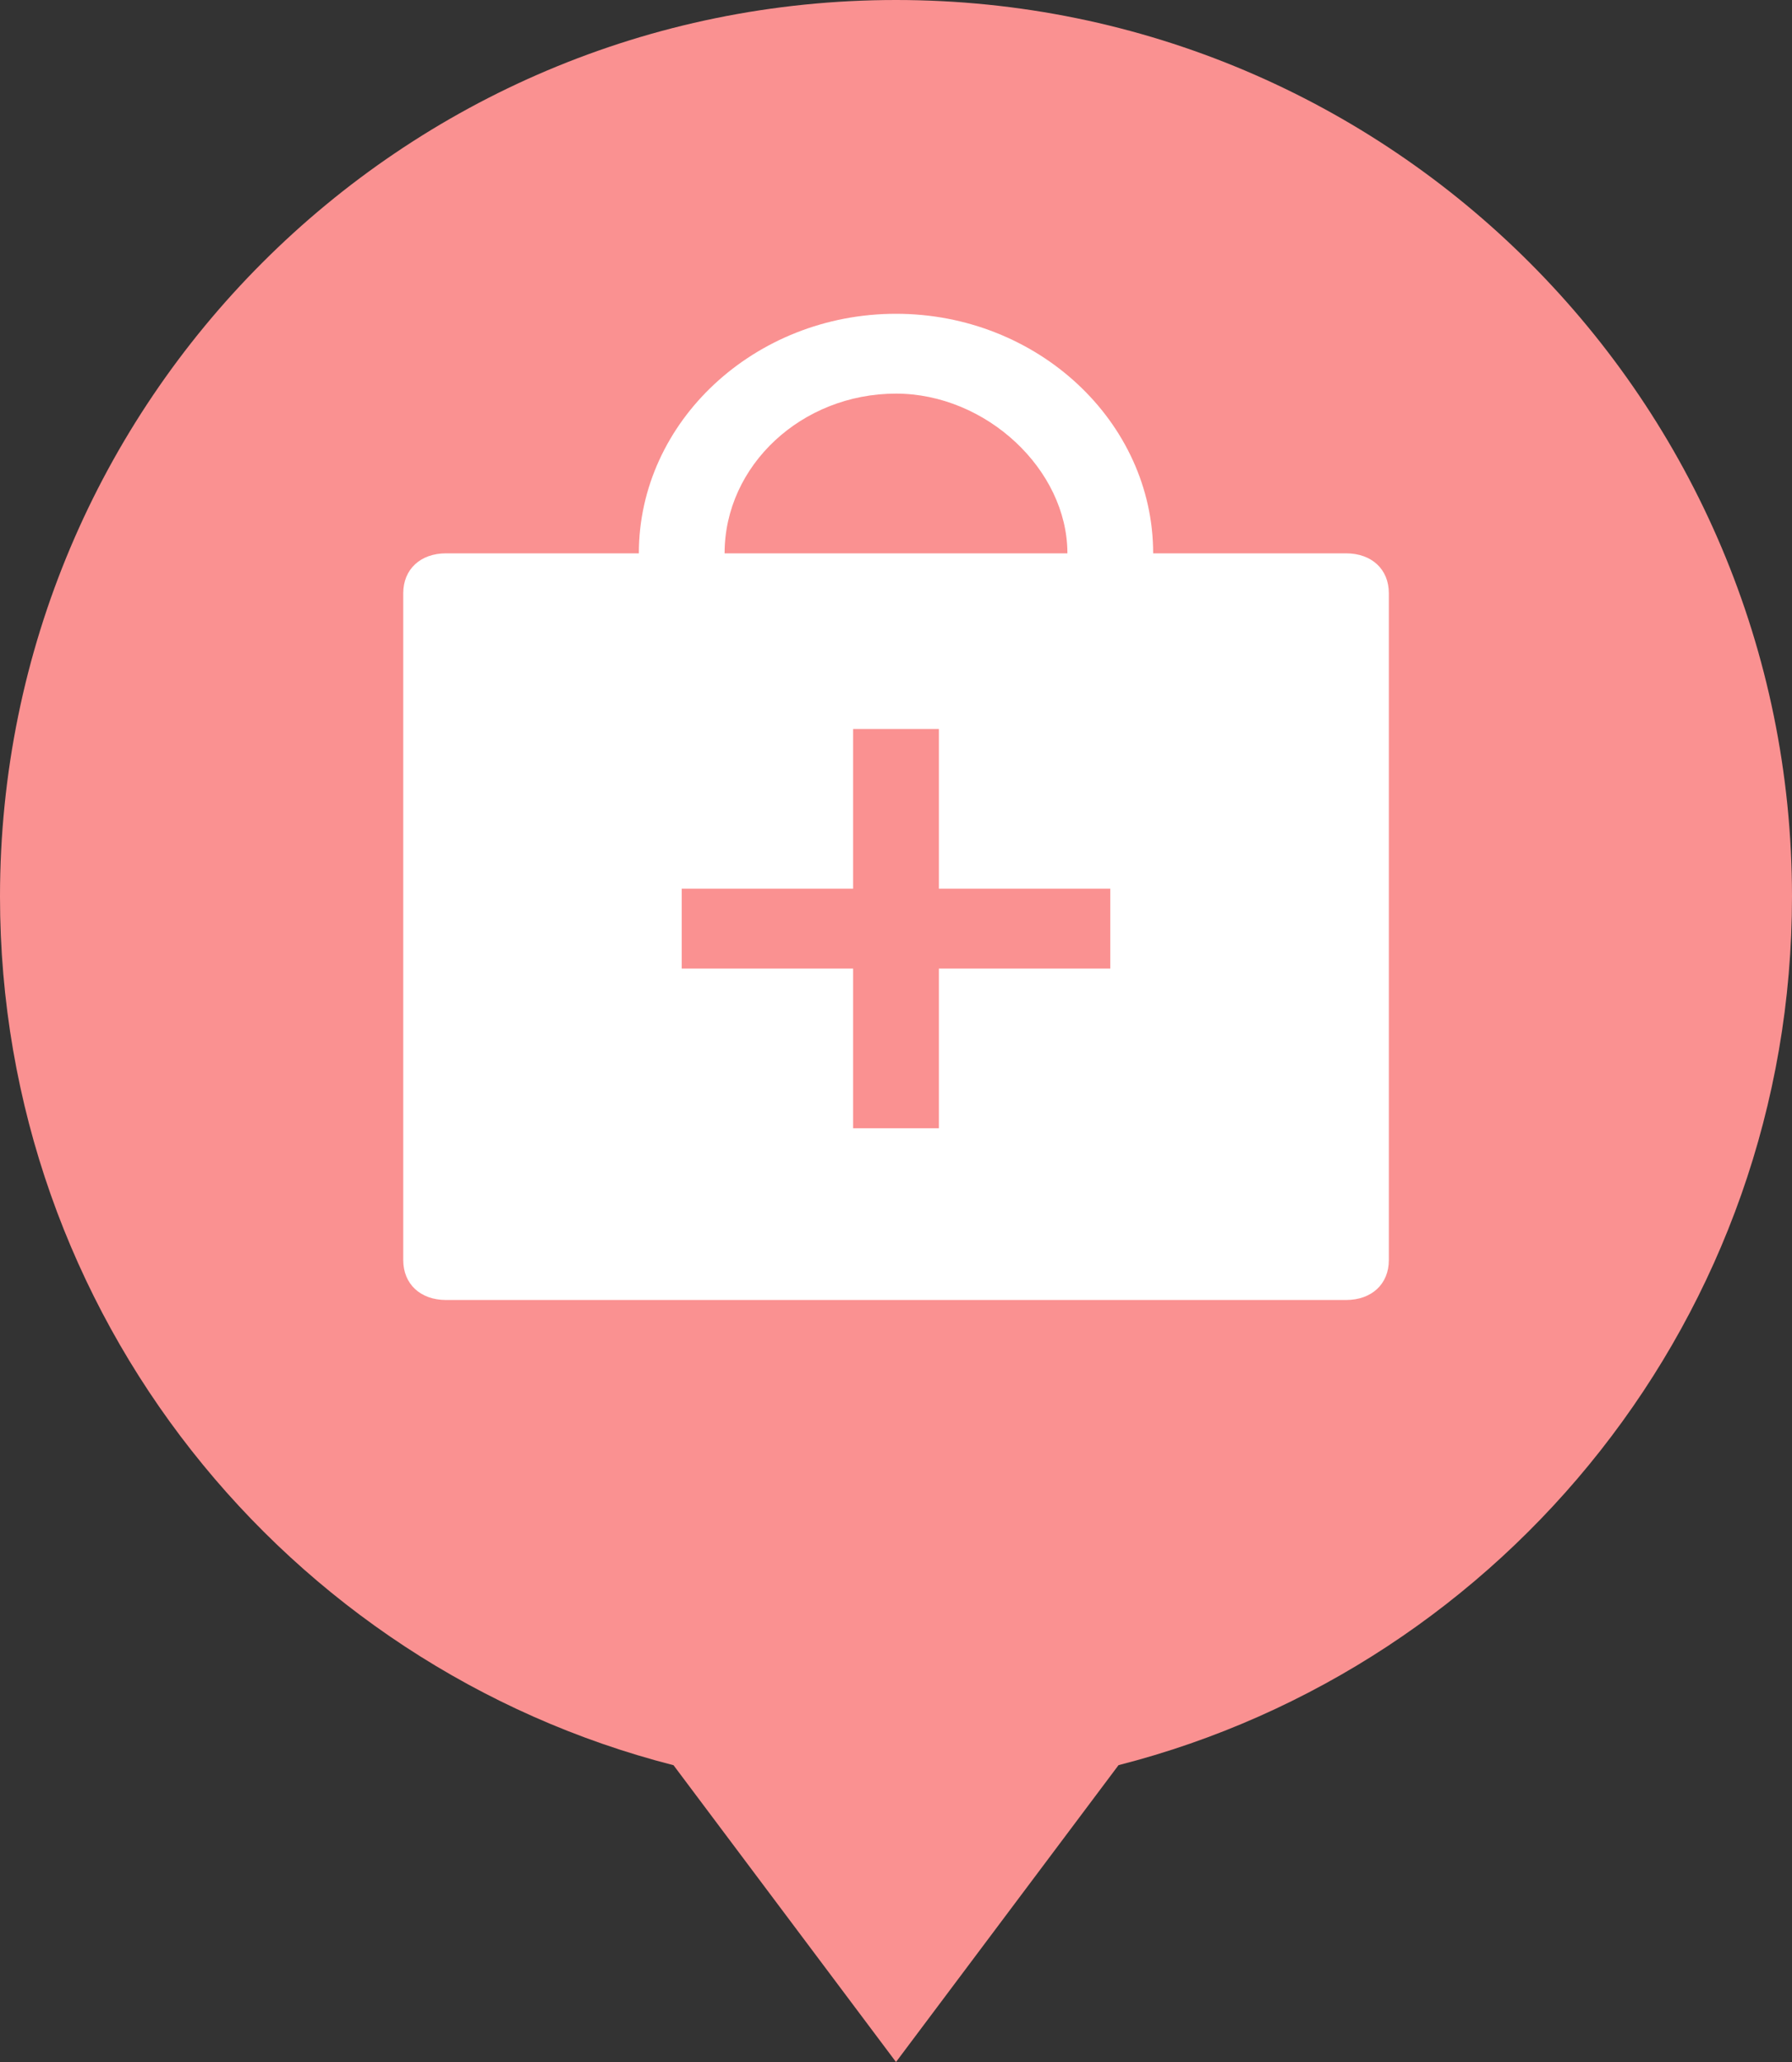 <svg xmlns="http://www.w3.org/2000/svg" width="40" height="46" viewBox="0 0 40 46">
    <rect x="0" y="0" width="40" height="46" fill="#333333" stroke="none"/>
    <g fill="none" fill-rule="evenodd">
        <path fill="#FA9191" d="M20 0c11.046 0 20 8.954 20 20 0 9.33-6.39 17.17-15.033 19.378L20 46l-4.966-6.621C6.39 37.17 0 29.33 0 20 0 8.954 8.954 0 20 0z"/>
        <path fill="#FFF" fill-rule="nonzero" d="M30.043 12.344H25.74C25.74 9.404 23.157 7 20 7s-5.74 2.405-5.74 5.344H9.958c-.574 0-.957.356-.957.89V28.11c0 .535.383.891.957.891h20.086c.574 0 .957-.356.957-.89V13.234c0-.535-.383-.89-.957-.89zM20 8.781c2.009 0 3.826 1.693 3.826 3.563h-7.652c0-1.96 1.722-3.563 3.826-3.563zm4.783 12.826h-3.826v3.563h-1.914v-3.563h-3.826v-1.781h3.826v-3.563h1.914v3.563h3.826v1.781z"/>
    </g>
</svg>
